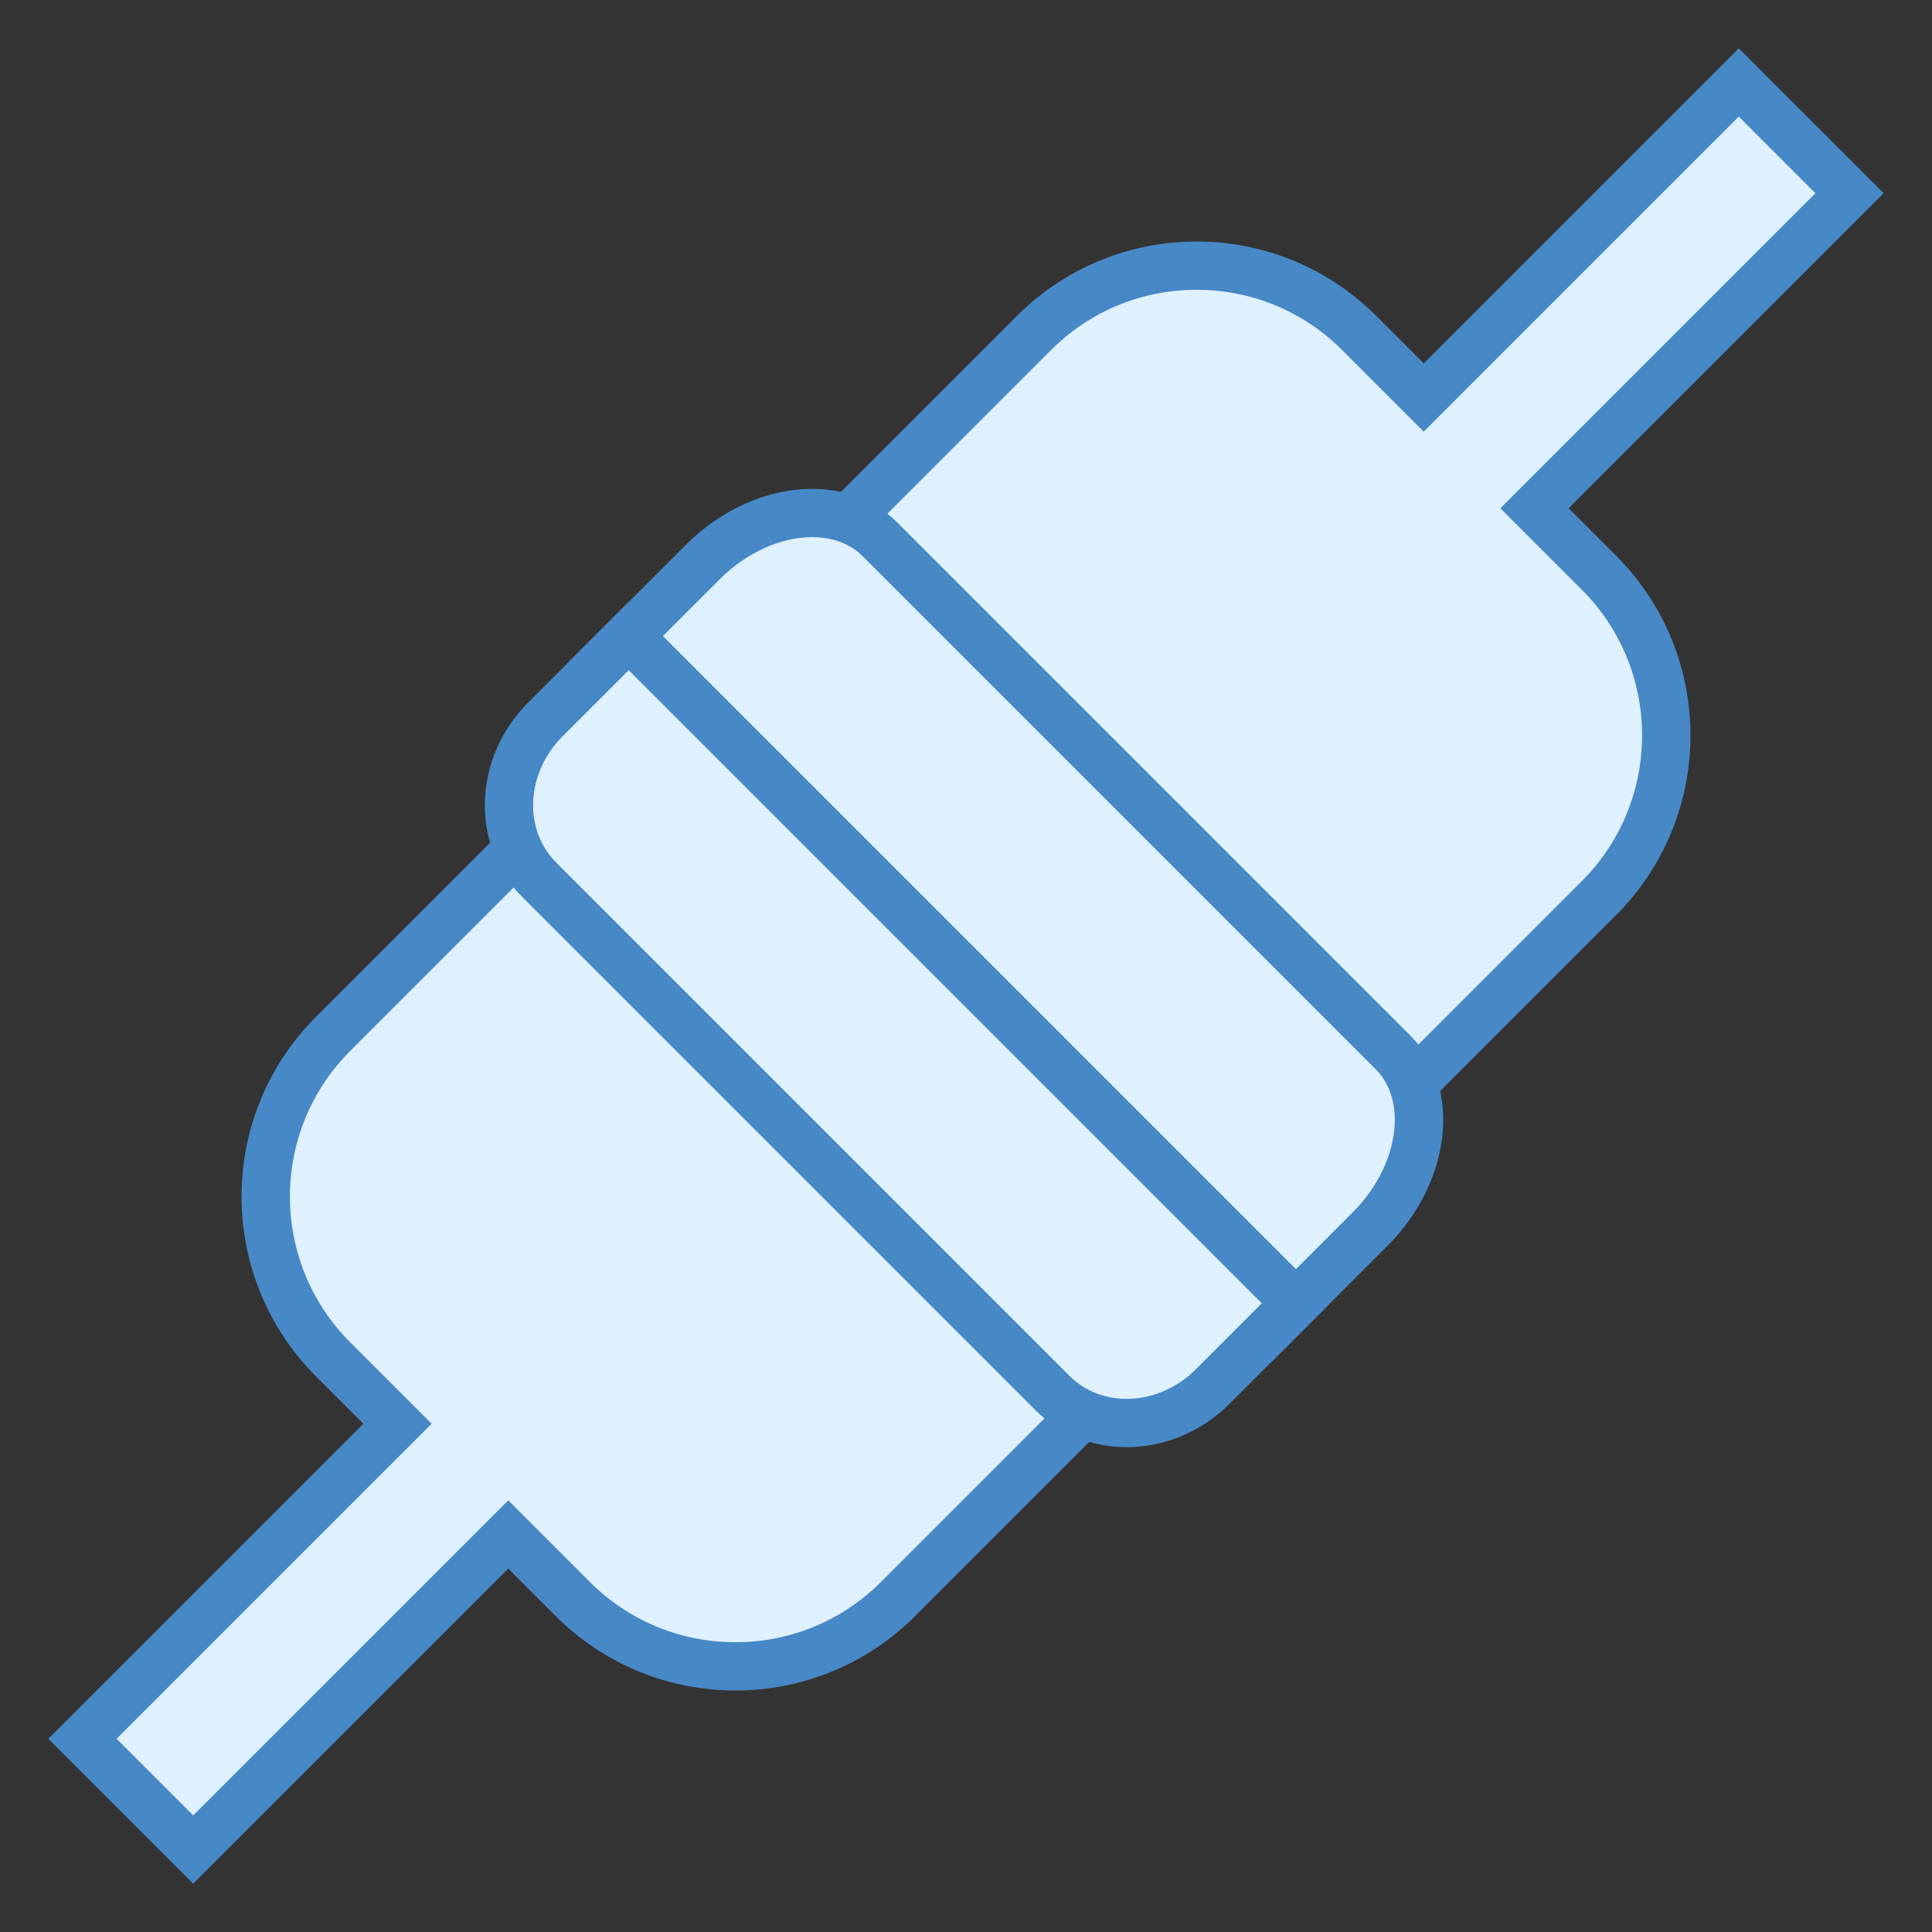 <svg width="40" height="40" viewBox="0 0 40 40" fill="none" xmlns="http://www.w3.org/2000/svg">
<rect x="0" y="0" width="40" height="40" fill="#333333" stroke="none"/>
<path d="M16.584 11.717L21.406 6.895C22.306 5.996 23.502 5.5 24.774 5.5C26.046 5.5 27.243 5.996 28.143 6.895L29.477 8.23L36 1.707L38.293 4L31.77 10.523L33.105 11.857C34.962 13.714 34.962 16.736 33.105 18.594L28.283 23.416L16.584 11.717Z" fill="#DFF0FE"/>
<path d="M36 2.414L37.586 4L31.77 9.816L31.063 10.523L31.77 11.23L32.751 12.211C34.413 13.873 34.413 16.578 32.751 18.241L28.283 22.709L17.291 11.717L21.759 7.249C22.565 6.443 23.635 6 24.774 6C25.913 6 26.983 6.443 27.789 7.249L28.77 8.23L29.477 8.937L30.184 8.23L36 2.414ZM36 1L29.477 7.523L28.496 6.542C27.468 5.514 26.121 5 24.774 5C23.427 5 22.08 5.514 21.052 6.542L15.877 11.717L28.283 24.123L33.458 18.948C35.513 16.892 35.513 13.56 33.458 11.504L32.477 10.523L39 4L36 1Z" fill="#4788C7"/>
<path d="M12.485 13.701L14.552 11.634C15.196 10.99 16.02 10.621 16.813 10.621C17.375 10.621 17.857 10.808 18.21 11.16L28.84 21.79C29.717 22.668 29.505 24.309 28.365 25.448L26.298 27.515L12.485 13.701Z" fill="#DFF0FE"/>
<path d="M16.813 11.121C17.11 11.121 17.533 11.189 17.857 11.513L28.487 22.143C29.158 22.814 28.941 24.166 28.012 25.094L26.3 26.807L13.193 13.701L14.906 11.988C15.448 11.445 16.162 11.121 16.813 11.121ZM16.813 10.121C15.926 10.121 14.961 10.518 14.198 11.281L11.778 13.701L26.3 28.221L28.72 25.801C30.057 24.464 30.269 22.51 29.195 21.436L18.565 10.806C18.103 10.345 17.48 10.121 16.813 10.121Z" fill="#4788C7"/>
<path d="M1.707 36L8.23 29.477L6.895 28.143C5.038 26.286 5.038 23.263 6.895 21.406L11.717 16.584L23.416 28.283L18.594 33.105C17.694 34.004 16.498 34.5 15.226 34.5C13.954 34.5 12.757 34.004 11.857 33.105L10.523 31.77L4 38.293L1.707 36Z" fill="#DFF0FE"/>
<path d="M11.717 17.291L22.709 28.283L18.241 32.751C17.435 33.556 16.365 34 15.226 34C14.087 34 13.017 33.557 12.211 32.751L11.23 31.77L10.523 31.063L9.816 31.77L4 37.586L2.414 36L8.23 30.184L8.937 29.477L8.23 28.77L7.249 27.789C5.587 26.127 5.587 23.422 7.249 21.76L11.717 17.291ZM11.717 15.877L6.542 21.052C4.487 23.107 4.487 26.44 6.542 28.496L7.523 29.477L1 36L4 39L10.523 32.477L11.504 33.458C12.532 34.486 13.879 35 15.226 35C16.573 35 17.92 34.486 18.948 33.458L24.123 28.283L11.717 15.877Z" fill="#4788C7"/>
<path d="M23.326 29.462C22.737 29.462 22.191 29.241 21.79 28.84L11.16 18.21C10.283 17.332 10.342 15.845 11.293 14.894L13.018 13.169L26.832 26.982L25.107 28.707C24.626 29.188 23.978 29.462 23.326 29.462Z" fill="#DFF0FE"/>
<path d="M13.017 13.876L26.124 26.983L24.753 28.354C24.366 28.741 23.846 28.962 23.326 28.962C22.87 28.962 22.45 28.793 22.143 28.486L11.513 17.856C10.83 17.173 10.89 16.003 11.646 15.247L13.017 13.876ZM13.017 12.462L10.939 14.54C9.791 15.688 9.732 17.489 10.806 18.564L21.436 29.194C21.95 29.708 22.63 29.962 23.326 29.962C24.085 29.962 24.861 29.659 25.46 29.061L27.538 26.983L13.017 12.462Z" fill="#4788C7"/>
</svg>
